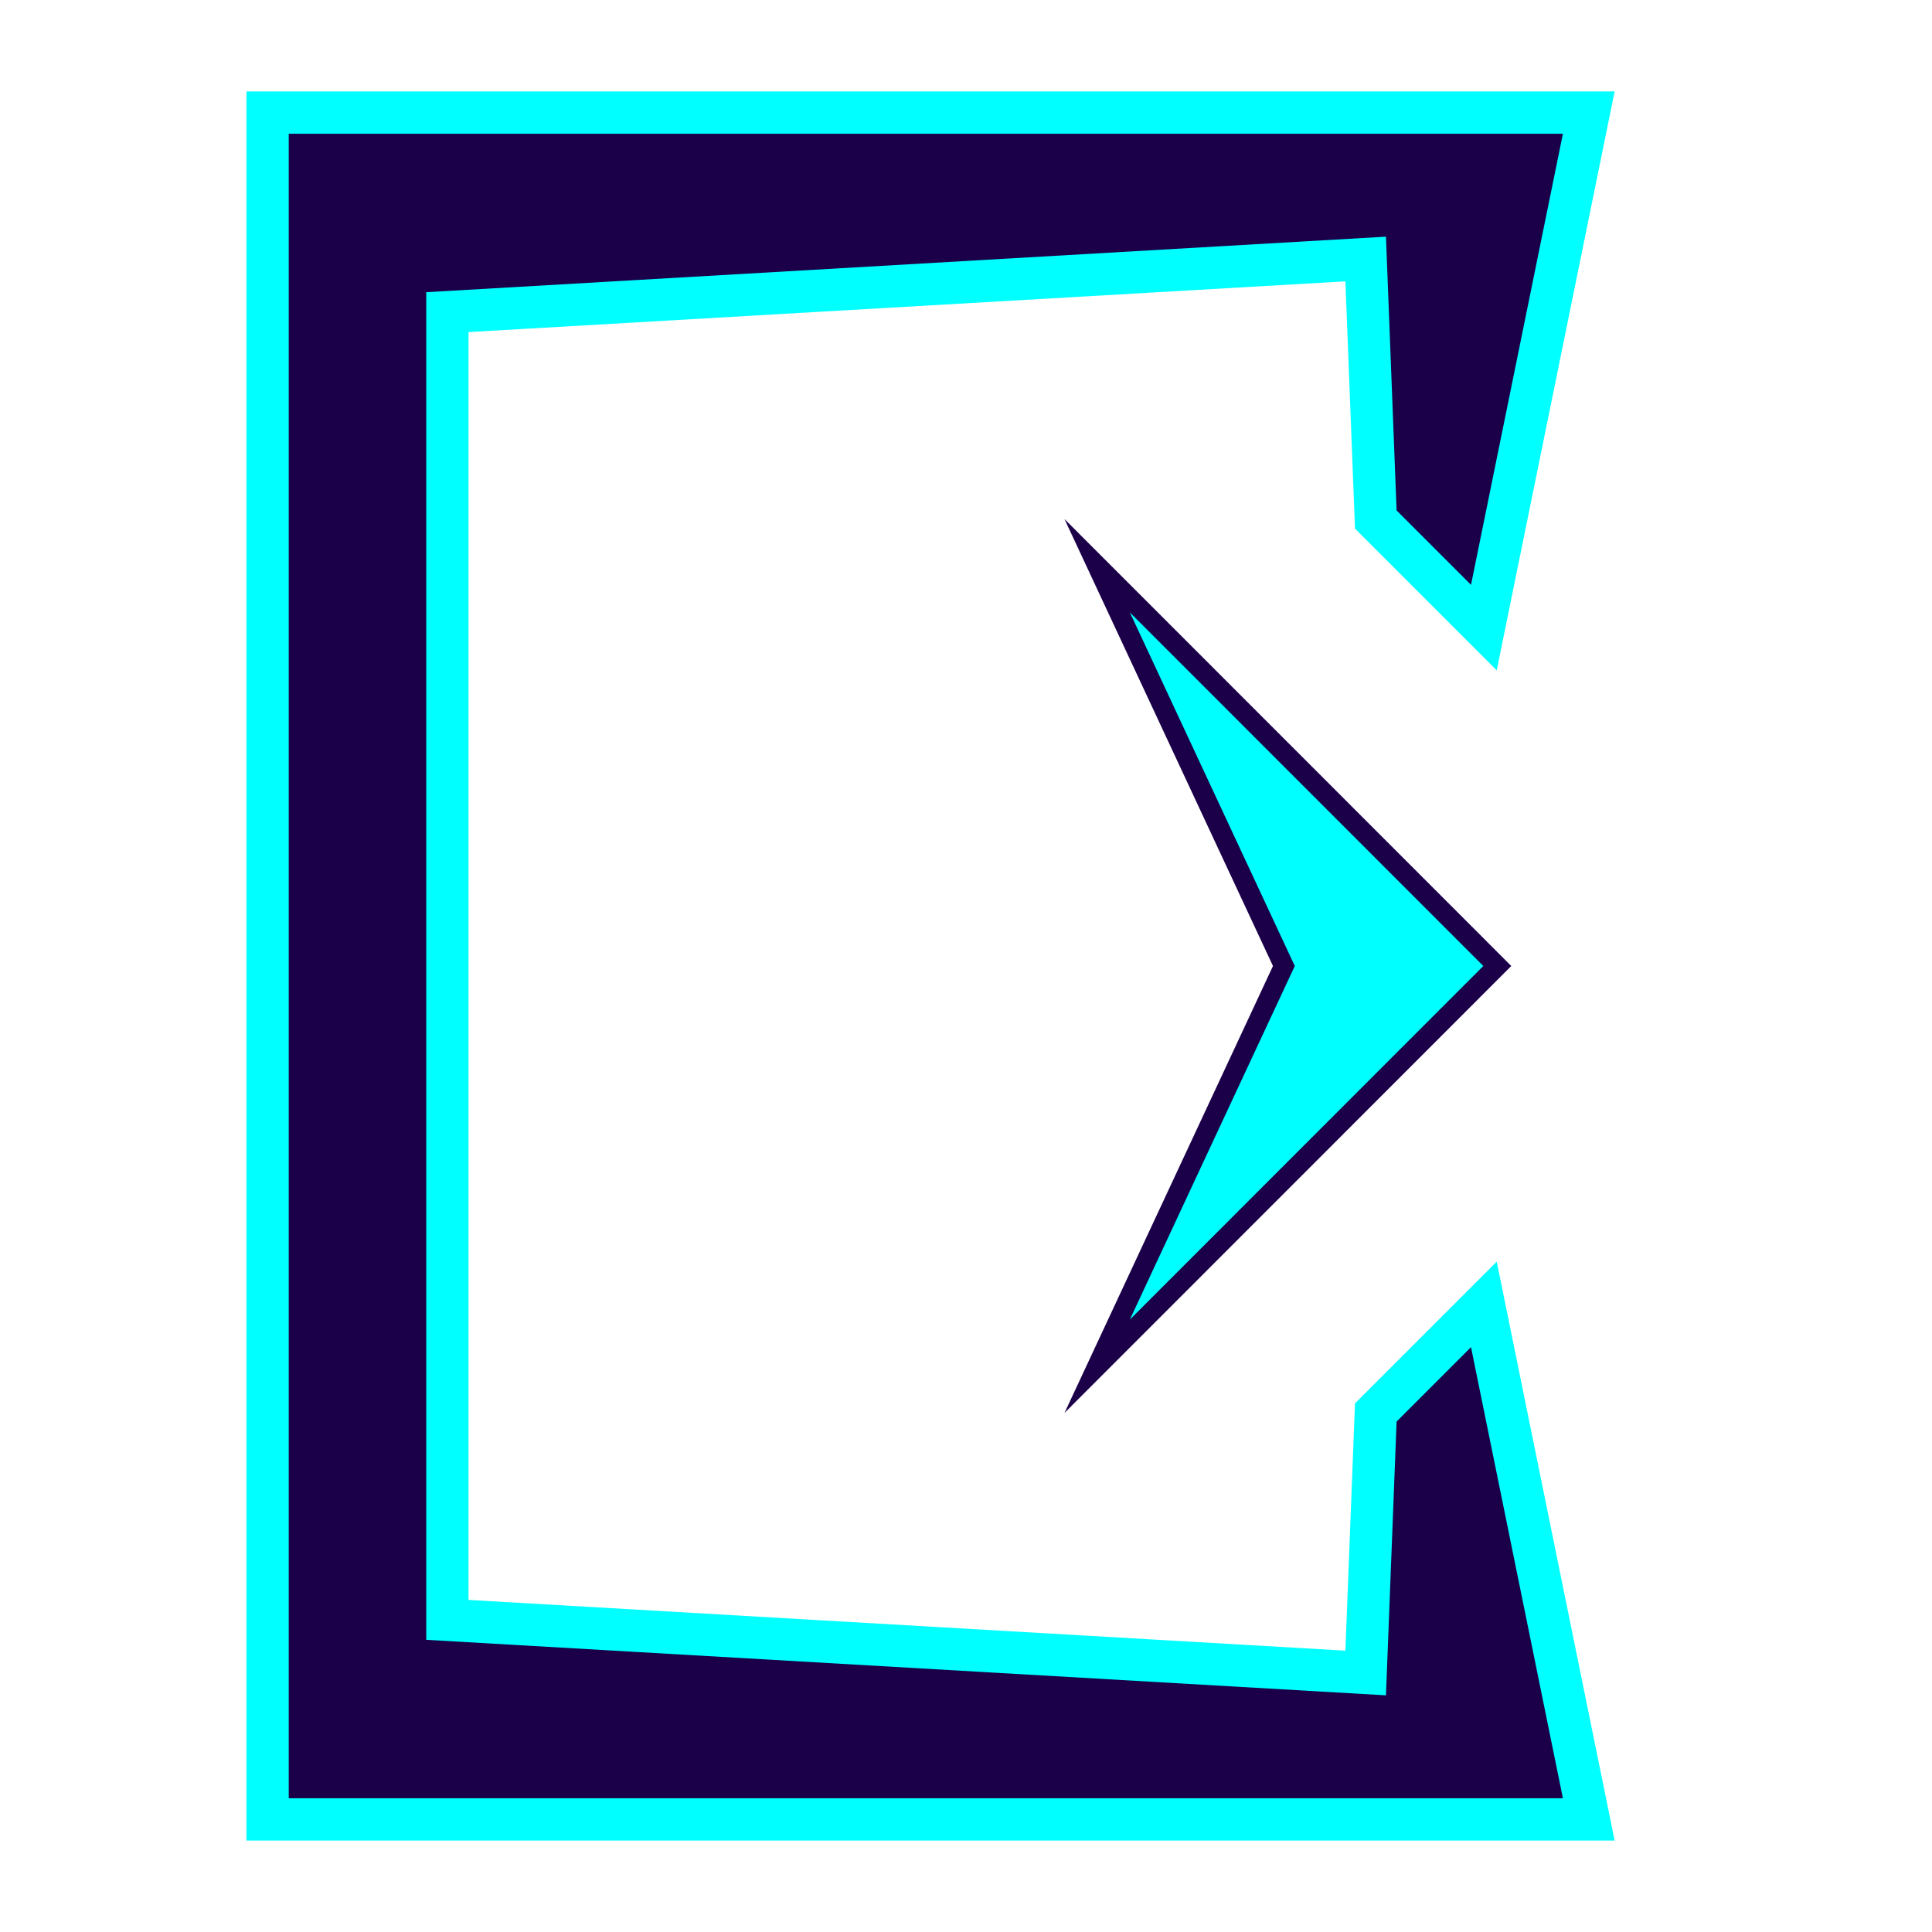 <?xml version="1.0" encoding="UTF-8"?>
<svg id="Layer_1" data-name="Layer 1" xmlns="http://www.w3.org/2000/svg" xmlns:xlink="http://www.w3.org/1999/xlink" viewBox="0 0 128 128">
  <defs>
    <style>
      .cls-1 {
        fill: aqua;
        filter: url(#outer-glow-30);
        stroke: #1b0049;
        stroke-width: 1.31px;
      }

      .cls-1, .cls-2, .cls-3 {
        stroke-miterlimit: 10;
      }

      .cls-2 {
        filter: url(#outer-glow-31);
      }

      .cls-2, .cls-3 {
        fill: #1b0049;
        stroke: aqua;
        stroke-width: 2.8px;
      }

      .cls-3 {
        filter: url(#outer-glow-23);
      }
    </style>
    <filter id="outer-glow-23" filterUnits="userSpaceOnUse">
      <feOffset dx="0" dy="0"/>
      <feGaussianBlur result="blur" stdDeviation="14"/>
      <feFlood flood-color="aqua" flood-opacity=".75"/>
      <feComposite in2="blur" operator="in"/>
      <feComposite in="SourceGraphic"/>
    </filter>
    <filter id="outer-glow-30" filterUnits="userSpaceOnUse">
      <feOffset dx="0" dy="0"/>
      <feGaussianBlur result="blur-2" stdDeviation="8.72"/>
      <feFlood flood-color="#1b0049" flood-opacity=".75"/>
      <feComposite in2="blur-2" operator="in"/>
      <feComposite in="SourceGraphic"/>
    </filter>
    <filter id="outer-glow-31" filterUnits="userSpaceOnUse">
      <feOffset dx="0" dy="0"/>
      <feGaussianBlur result="blur-3" stdDeviation="8.72"/>
      <feFlood flood-color="aqua" flood-opacity=".75"/>
      <feComposite in2="blur-3" operator="in"/>
      <feComposite in="SourceGraphic"/>
    </filter>
  </defs>
  <polygon class="cls-3" points="54.2 -84.02 118.24 -140.27 32.7 -97.88 32.7 -139.1 4.75 -139.1 4.75 -28.95 32.7 -28.95 32.7 -70.17 118.24 -27.77 54.2 -84.02"/>
  <g>
    <polygon class="cls-1" points="72.69 37.48 85.06 64 72.69 90.52 99.2 64 72.69 37.48"/>
    <polygon class="cls-2" points="17.73 120.54 105.26 120.54 98.31 86.42 91.15 93.58 90.48 110.84 29.64 107.32 29.64 20.68 90.48 17.16 91.15 34.42 98.31 41.58 105.26 7.46 17.73 7.46 17.73 120.54"/>
  </g>
</svg>